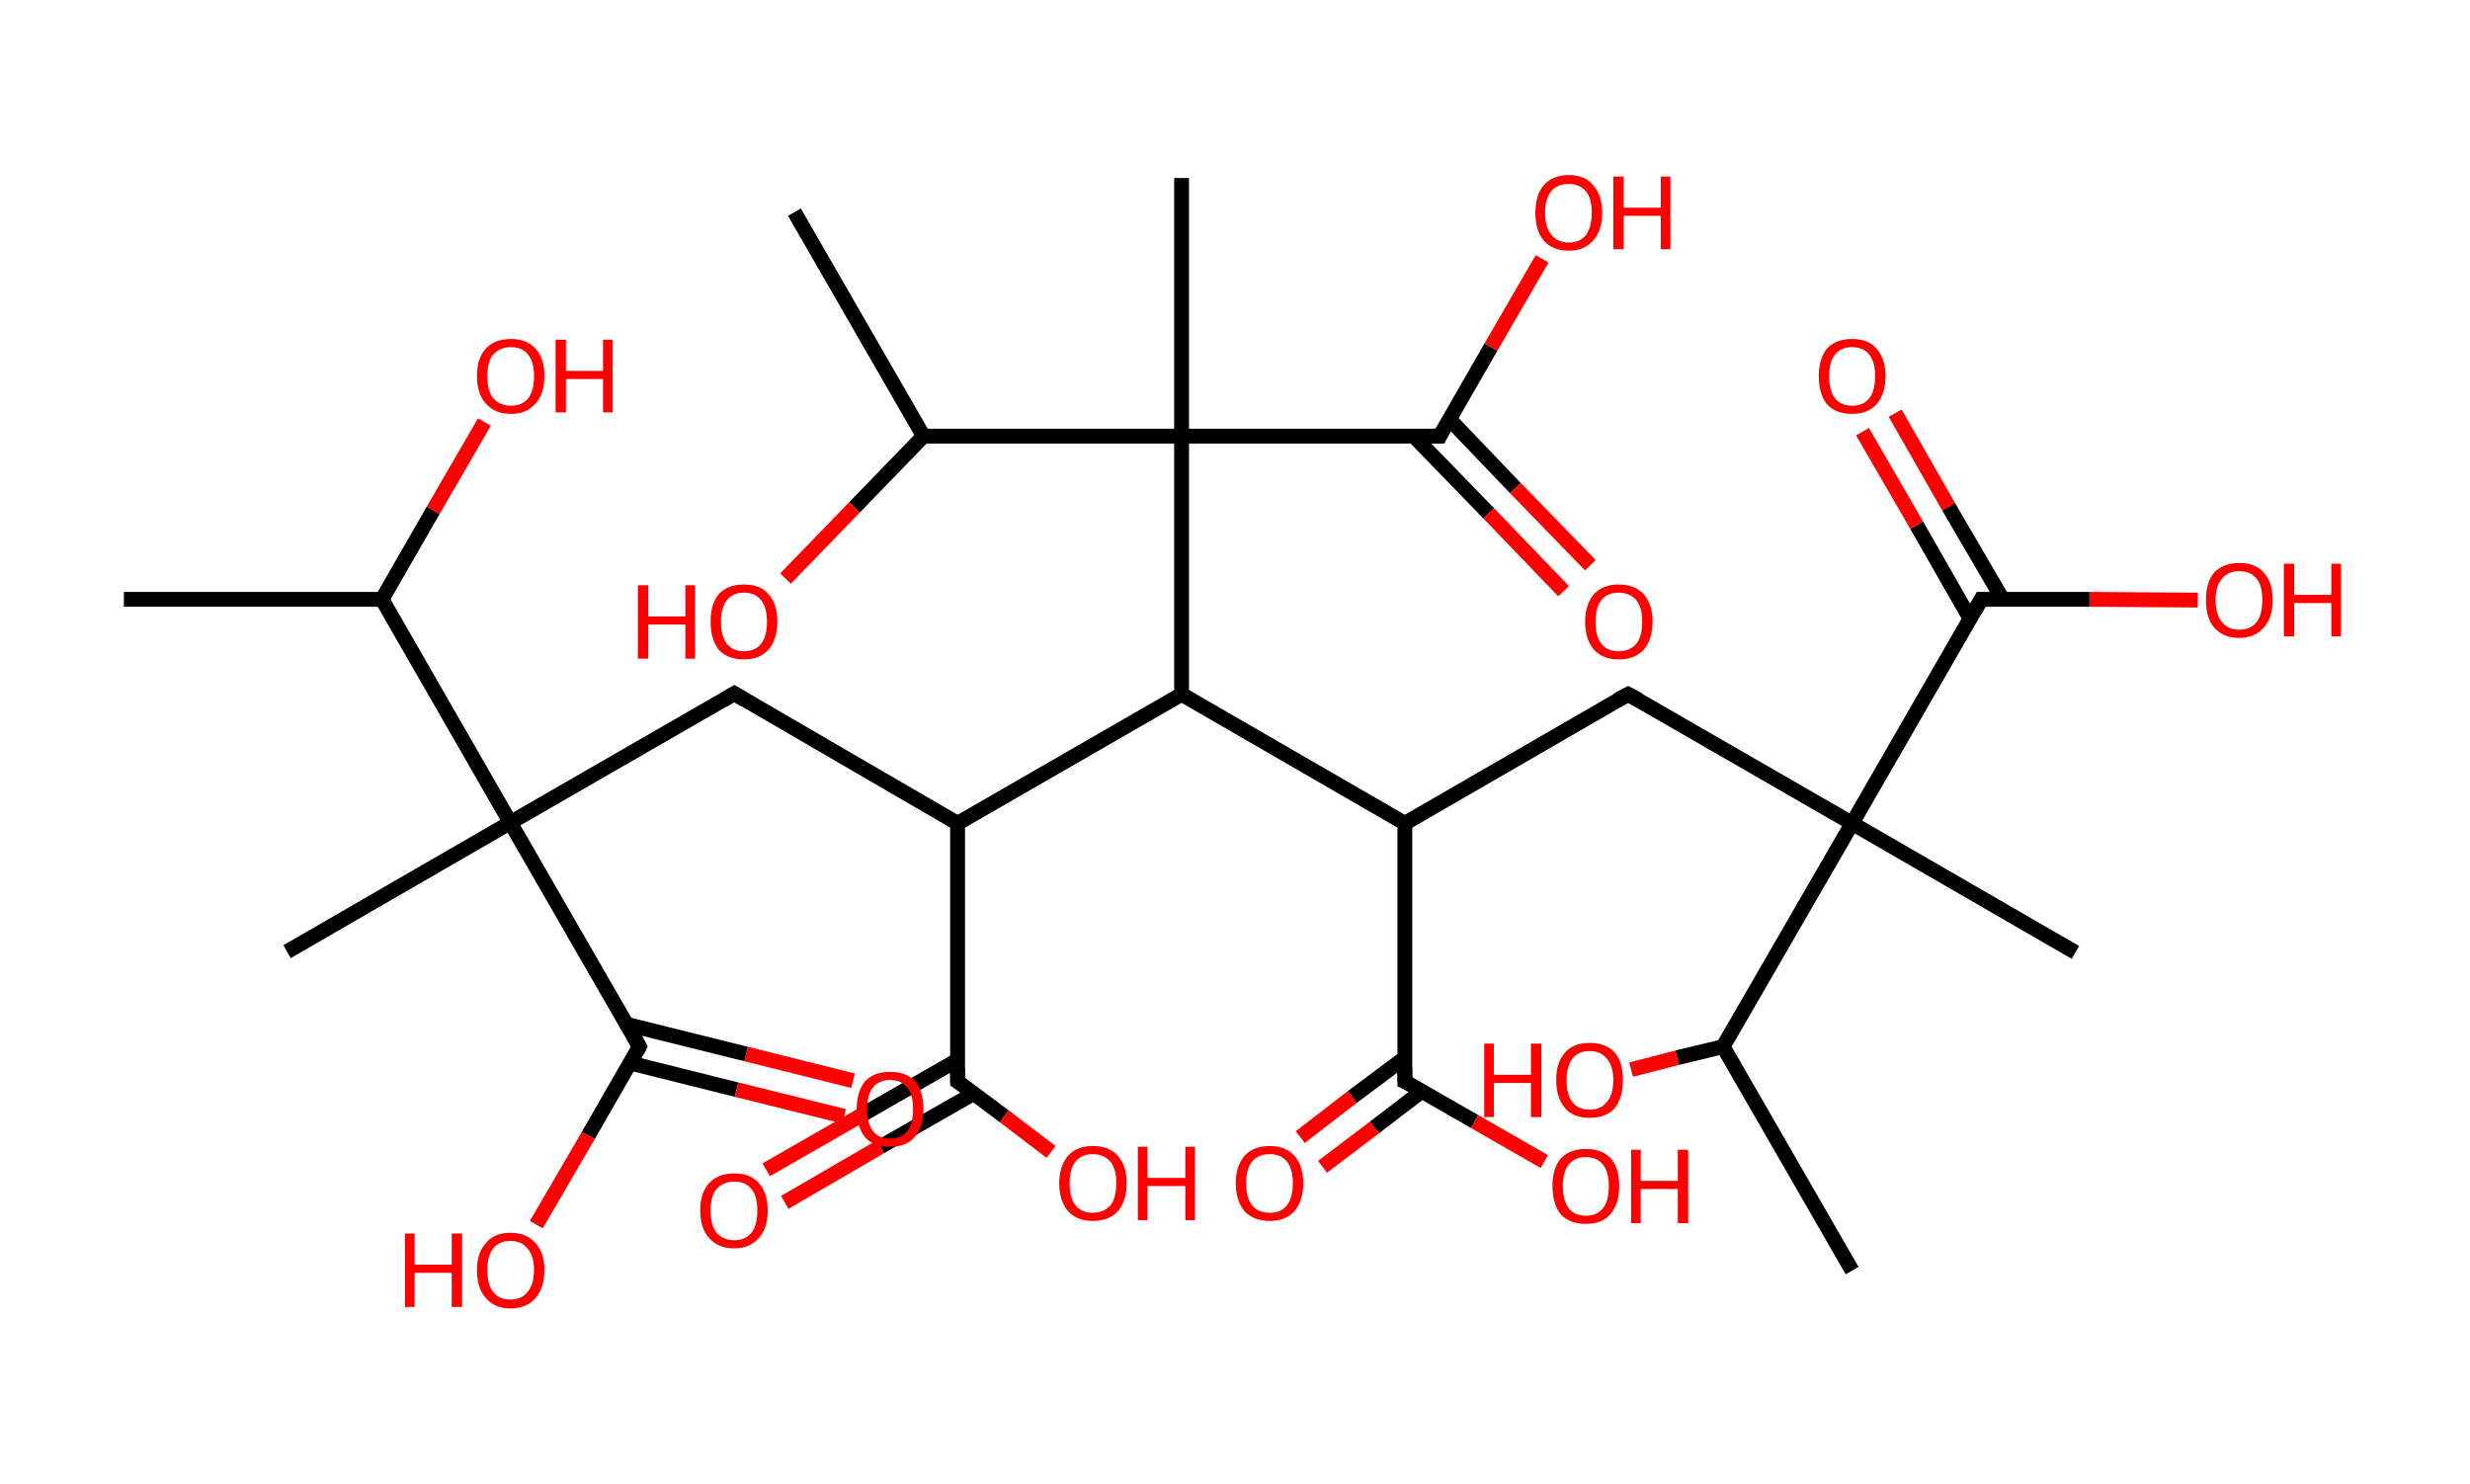 <?xml version='1.0' encoding='ASCII' standalone='yes'?>
<svg xmlns="http://www.w3.org/2000/svg" xmlns:rdkit="http://www.rdkit.org/xml" xmlns:xlink="http://www.w3.org/1999/xlink" version="1.1" baseProfile="full" xml:space="preserve" width="333px" height="200px" viewBox="0 0 333 200">
<!-- END OF HEADER -->
<rect style="opacity:1.0;fill:#FFFFFF;stroke:none" width="333.0" height="200.0" x="0.0" y="0.0"> </rect>
<path class="bond-0 atom-0 atom-1" d="M 16.7,80.8 L 51.5,80.8" style="fill:none;fill-rule:evenodd;stroke:#000000;stroke-width:2.0px;stroke-linecap:butt;stroke-linejoin:miter;stroke-opacity:1"/>
<path class="bond-1 atom-1 atom-2" d="M 51.5,80.8 L 58.4,68.8" style="fill:none;fill-rule:evenodd;stroke:#000000;stroke-width:2.0px;stroke-linecap:butt;stroke-linejoin:miter;stroke-opacity:1"/>
<path class="bond-1 atom-1 atom-2" d="M 58.4,68.8 L 65.3,56.9" style="fill:none;fill-rule:evenodd;stroke:#FF0000;stroke-width:2.0px;stroke-linecap:butt;stroke-linejoin:miter;stroke-opacity:1"/>
<path class="bond-2 atom-1 atom-3" d="M 51.5,80.8 L 68.8,110.9" style="fill:none;fill-rule:evenodd;stroke:#000000;stroke-width:2.0px;stroke-linecap:butt;stroke-linejoin:miter;stroke-opacity:1"/>
<path class="bond-3 atom-3 atom-4" d="M 68.8,110.9 L 38.7,128.3" style="fill:none;fill-rule:evenodd;stroke:#000000;stroke-width:2.0px;stroke-linecap:butt;stroke-linejoin:miter;stroke-opacity:1"/>
<path class="bond-4 atom-3 atom-5" d="M 68.8,110.9 L 99.0,93.5" style="fill:none;fill-rule:evenodd;stroke:#000000;stroke-width:2.0px;stroke-linecap:butt;stroke-linejoin:miter;stroke-opacity:1"/>
<path class="bond-5 atom-5 atom-6" d="M 99.0,93.5 L 129.1,111.0" style="fill:none;fill-rule:evenodd;stroke:#000000;stroke-width:2.0px;stroke-linecap:butt;stroke-linejoin:miter;stroke-opacity:1"/>
<path class="bond-6 atom-6 atom-7" d="M 129.1,111.0 L 129.1,145.8" style="fill:none;fill-rule:evenodd;stroke:#000000;stroke-width:2.0px;stroke-linecap:butt;stroke-linejoin:miter;stroke-opacity:1"/>
<path class="bond-7 atom-7 atom-8" d="M 129.1,142.9 L 116.2,150.3" style="fill:none;fill-rule:evenodd;stroke:#000000;stroke-width:2.0px;stroke-linecap:butt;stroke-linejoin:miter;stroke-opacity:1"/>
<path class="bond-7 atom-7 atom-8" d="M 116.2,150.3 L 103.3,157.7" style="fill:none;fill-rule:evenodd;stroke:#FF0000;stroke-width:2.0px;stroke-linecap:butt;stroke-linejoin:miter;stroke-opacity:1"/>
<path class="bond-7 atom-7 atom-8" d="M 131.3,147.4 L 118.7,154.6" style="fill:none;fill-rule:evenodd;stroke:#000000;stroke-width:2.0px;stroke-linecap:butt;stroke-linejoin:miter;stroke-opacity:1"/>
<path class="bond-7 atom-7 atom-8" d="M 118.7,154.6 L 105.8,162.1" style="fill:none;fill-rule:evenodd;stroke:#FF0000;stroke-width:2.0px;stroke-linecap:butt;stroke-linejoin:miter;stroke-opacity:1"/>
<path class="bond-8 atom-7 atom-9" d="M 129.1,145.8 L 135.4,150.5" style="fill:none;fill-rule:evenodd;stroke:#000000;stroke-width:2.0px;stroke-linecap:butt;stroke-linejoin:miter;stroke-opacity:1"/>
<path class="bond-8 atom-7 atom-9" d="M 135.4,150.5 L 141.7,155.3" style="fill:none;fill-rule:evenodd;stroke:#FF0000;stroke-width:2.0px;stroke-linecap:butt;stroke-linejoin:miter;stroke-opacity:1"/>
<path class="bond-9 atom-6 atom-10" d="M 129.1,111.0 L 159.3,93.6" style="fill:none;fill-rule:evenodd;stroke:#000000;stroke-width:2.0px;stroke-linecap:butt;stroke-linejoin:miter;stroke-opacity:1"/>
<path class="bond-10 atom-10 atom-11" d="M 159.3,93.6 L 189.4,111.0" style="fill:none;fill-rule:evenodd;stroke:#000000;stroke-width:2.0px;stroke-linecap:butt;stroke-linejoin:miter;stroke-opacity:1"/>
<path class="bond-11 atom-11 atom-12" d="M 189.4,111.0 L 219.5,93.6" style="fill:none;fill-rule:evenodd;stroke:#000000;stroke-width:2.0px;stroke-linecap:butt;stroke-linejoin:miter;stroke-opacity:1"/>
<path class="bond-12 atom-12 atom-13" d="M 219.5,93.6 L 249.7,111.0" style="fill:none;fill-rule:evenodd;stroke:#000000;stroke-width:2.0px;stroke-linecap:butt;stroke-linejoin:miter;stroke-opacity:1"/>
<path class="bond-13 atom-13 atom-14" d="M 249.7,111.0 L 279.8,128.4" style="fill:none;fill-rule:evenodd;stroke:#000000;stroke-width:2.0px;stroke-linecap:butt;stroke-linejoin:miter;stroke-opacity:1"/>
<path class="bond-14 atom-13 atom-15" d="M 249.7,111.0 L 267.1,80.8" style="fill:none;fill-rule:evenodd;stroke:#000000;stroke-width:2.0px;stroke-linecap:butt;stroke-linejoin:miter;stroke-opacity:1"/>
<path class="bond-15 atom-15 atom-16" d="M 270.0,80.8 L 262.7,68.3" style="fill:none;fill-rule:evenodd;stroke:#000000;stroke-width:2.0px;stroke-linecap:butt;stroke-linejoin:miter;stroke-opacity:1"/>
<path class="bond-15 atom-15 atom-16" d="M 262.7,68.3 L 255.5,55.7" style="fill:none;fill-rule:evenodd;stroke:#FF0000;stroke-width:2.0px;stroke-linecap:butt;stroke-linejoin:miter;stroke-opacity:1"/>
<path class="bond-15 atom-15 atom-16" d="M 265.6,83.4 L 258.4,70.8" style="fill:none;fill-rule:evenodd;stroke:#000000;stroke-width:2.0px;stroke-linecap:butt;stroke-linejoin:miter;stroke-opacity:1"/>
<path class="bond-15 atom-15 atom-16" d="M 258.4,70.8 L 251.1,58.2" style="fill:none;fill-rule:evenodd;stroke:#FF0000;stroke-width:2.0px;stroke-linecap:butt;stroke-linejoin:miter;stroke-opacity:1"/>
<path class="bond-16 atom-15 atom-17" d="M 267.1,80.8 L 281.7,80.8" style="fill:none;fill-rule:evenodd;stroke:#000000;stroke-width:2.0px;stroke-linecap:butt;stroke-linejoin:miter;stroke-opacity:1"/>
<path class="bond-16 atom-15 atom-17" d="M 281.7,80.8 L 296.3,80.9" style="fill:none;fill-rule:evenodd;stroke:#FF0000;stroke-width:2.0px;stroke-linecap:butt;stroke-linejoin:miter;stroke-opacity:1"/>
<path class="bond-17 atom-13 atom-18" d="M 249.7,111.0 L 232.3,141.1" style="fill:none;fill-rule:evenodd;stroke:#000000;stroke-width:2.0px;stroke-linecap:butt;stroke-linejoin:miter;stroke-opacity:1"/>
<path class="bond-18 atom-18 atom-19" d="M 232.3,141.1 L 249.7,171.3" style="fill:none;fill-rule:evenodd;stroke:#000000;stroke-width:2.0px;stroke-linecap:butt;stroke-linejoin:miter;stroke-opacity:1"/>
<path class="bond-19 atom-18 atom-20" d="M 232.3,141.1 L 226.1,142.6" style="fill:none;fill-rule:evenodd;stroke:#000000;stroke-width:2.0px;stroke-linecap:butt;stroke-linejoin:miter;stroke-opacity:1"/>
<path class="bond-19 atom-18 atom-20" d="M 226.1,142.6 L 219.9,144.2" style="fill:none;fill-rule:evenodd;stroke:#FF0000;stroke-width:2.0px;stroke-linecap:butt;stroke-linejoin:miter;stroke-opacity:1"/>
<path class="bond-20 atom-11 atom-21" d="M 189.4,111.0 L 189.4,145.8" style="fill:none;fill-rule:evenodd;stroke:#000000;stroke-width:2.0px;stroke-linecap:butt;stroke-linejoin:miter;stroke-opacity:1"/>
<path class="bond-21 atom-21 atom-22" d="M 189.4,142.6 L 182.3,147.9" style="fill:none;fill-rule:evenodd;stroke:#000000;stroke-width:2.0px;stroke-linecap:butt;stroke-linejoin:miter;stroke-opacity:1"/>
<path class="bond-21 atom-21 atom-22" d="M 182.3,147.9 L 175.3,153.3" style="fill:none;fill-rule:evenodd;stroke:#FF0000;stroke-width:2.0px;stroke-linecap:butt;stroke-linejoin:miter;stroke-opacity:1"/>
<path class="bond-21 atom-21 atom-22" d="M 191.7,147.1 L 185.3,152.0" style="fill:none;fill-rule:evenodd;stroke:#000000;stroke-width:2.0px;stroke-linecap:butt;stroke-linejoin:miter;stroke-opacity:1"/>
<path class="bond-21 atom-21 atom-22" d="M 185.3,152.0 L 178.3,157.3" style="fill:none;fill-rule:evenodd;stroke:#FF0000;stroke-width:2.0px;stroke-linecap:butt;stroke-linejoin:miter;stroke-opacity:1"/>
<path class="bond-22 atom-21 atom-23" d="M 189.4,145.8 L 198.8,151.2" style="fill:none;fill-rule:evenodd;stroke:#000000;stroke-width:2.0px;stroke-linecap:butt;stroke-linejoin:miter;stroke-opacity:1"/>
<path class="bond-22 atom-21 atom-23" d="M 198.8,151.2 L 208.2,156.6" style="fill:none;fill-rule:evenodd;stroke:#FF0000;stroke-width:2.0px;stroke-linecap:butt;stroke-linejoin:miter;stroke-opacity:1"/>
<path class="bond-23 atom-10 atom-24" d="M 159.3,93.6 L 159.3,58.8" style="fill:none;fill-rule:evenodd;stroke:#000000;stroke-width:2.0px;stroke-linecap:butt;stroke-linejoin:miter;stroke-opacity:1"/>
<path class="bond-24 atom-24 atom-25" d="M 159.3,58.8 L 159.3,24.0" style="fill:none;fill-rule:evenodd;stroke:#000000;stroke-width:2.0px;stroke-linecap:butt;stroke-linejoin:miter;stroke-opacity:1"/>
<path class="bond-25 atom-24 atom-26" d="M 159.3,58.8 L 194.1,58.8" style="fill:none;fill-rule:evenodd;stroke:#000000;stroke-width:2.0px;stroke-linecap:butt;stroke-linejoin:miter;stroke-opacity:1"/>
<path class="bond-26 atom-26 atom-27" d="M 190.6,58.8 L 200.7,69.2" style="fill:none;fill-rule:evenodd;stroke:#000000;stroke-width:2.0px;stroke-linecap:butt;stroke-linejoin:miter;stroke-opacity:1"/>
<path class="bond-26 atom-26 atom-27" d="M 200.7,69.2 L 210.8,79.7" style="fill:none;fill-rule:evenodd;stroke:#FF0000;stroke-width:2.0px;stroke-linecap:butt;stroke-linejoin:miter;stroke-opacity:1"/>
<path class="bond-26 atom-26 atom-27" d="M 195.4,56.5 L 204.3,65.8" style="fill:none;fill-rule:evenodd;stroke:#000000;stroke-width:2.0px;stroke-linecap:butt;stroke-linejoin:miter;stroke-opacity:1"/>
<path class="bond-26 atom-26 atom-27" d="M 204.3,65.8 L 214.4,76.2" style="fill:none;fill-rule:evenodd;stroke:#FF0000;stroke-width:2.0px;stroke-linecap:butt;stroke-linejoin:miter;stroke-opacity:1"/>
<path class="bond-27 atom-26 atom-28" d="M 194.1,58.8 L 201.0,46.8" style="fill:none;fill-rule:evenodd;stroke:#000000;stroke-width:2.0px;stroke-linecap:butt;stroke-linejoin:miter;stroke-opacity:1"/>
<path class="bond-27 atom-26 atom-28" d="M 201.0,46.8 L 207.9,34.9" style="fill:none;fill-rule:evenodd;stroke:#FF0000;stroke-width:2.0px;stroke-linecap:butt;stroke-linejoin:miter;stroke-opacity:1"/>
<path class="bond-28 atom-24 atom-29" d="M 159.3,58.8 L 124.5,58.8" style="fill:none;fill-rule:evenodd;stroke:#000000;stroke-width:2.0px;stroke-linecap:butt;stroke-linejoin:miter;stroke-opacity:1"/>
<path class="bond-29 atom-29 atom-30" d="M 124.5,58.8 L 107.1,28.6" style="fill:none;fill-rule:evenodd;stroke:#000000;stroke-width:2.0px;stroke-linecap:butt;stroke-linejoin:miter;stroke-opacity:1"/>
<path class="bond-30 atom-29 atom-31" d="M 124.5,58.8 L 115.2,68.4" style="fill:none;fill-rule:evenodd;stroke:#000000;stroke-width:2.0px;stroke-linecap:butt;stroke-linejoin:miter;stroke-opacity:1"/>
<path class="bond-30 atom-29 atom-31" d="M 115.2,68.4 L 105.9,78.0" style="fill:none;fill-rule:evenodd;stroke:#FF0000;stroke-width:2.0px;stroke-linecap:butt;stroke-linejoin:miter;stroke-opacity:1"/>
<path class="bond-31 atom-3 atom-32" d="M 68.8,110.9 L 86.2,141.1" style="fill:none;fill-rule:evenodd;stroke:#000000;stroke-width:2.0px;stroke-linecap:butt;stroke-linejoin:miter;stroke-opacity:1"/>
<path class="bond-32 atom-32 atom-33" d="M 84.9,143.3 L 99.3,146.9" style="fill:none;fill-rule:evenodd;stroke:#000000;stroke-width:2.0px;stroke-linecap:butt;stroke-linejoin:miter;stroke-opacity:1"/>
<path class="bond-32 atom-32 atom-33" d="M 99.3,146.9 L 113.8,150.5" style="fill:none;fill-rule:evenodd;stroke:#FF0000;stroke-width:2.0px;stroke-linecap:butt;stroke-linejoin:miter;stroke-opacity:1"/>
<path class="bond-32 atom-32 atom-33" d="M 84.5,138.1 L 100.6,142.1" style="fill:none;fill-rule:evenodd;stroke:#000000;stroke-width:2.0px;stroke-linecap:butt;stroke-linejoin:miter;stroke-opacity:1"/>
<path class="bond-32 atom-32 atom-33" d="M 100.6,142.1 L 115.0,145.7" style="fill:none;fill-rule:evenodd;stroke:#FF0000;stroke-width:2.0px;stroke-linecap:butt;stroke-linejoin:miter;stroke-opacity:1"/>
<path class="bond-33 atom-32 atom-34" d="M 86.2,141.1 L 79.3,153.1" style="fill:none;fill-rule:evenodd;stroke:#000000;stroke-width:2.0px;stroke-linecap:butt;stroke-linejoin:miter;stroke-opacity:1"/>
<path class="bond-33 atom-32 atom-34" d="M 79.3,153.1 L 72.3,165.1" style="fill:none;fill-rule:evenodd;stroke:#FF0000;stroke-width:2.0px;stroke-linecap:butt;stroke-linejoin:miter;stroke-opacity:1"/>
<path d="M 97.5,94.4 L 99.0,93.5 L 100.5,94.4" style="fill:none;stroke:#000000;stroke-width:2.0px;stroke-linecap:butt;stroke-linejoin:miter;stroke-opacity:1;"/>
<path d="M 129.1,144.0 L 129.1,145.8 L 129.4,146.0" style="fill:none;stroke:#000000;stroke-width:2.0px;stroke-linecap:butt;stroke-linejoin:miter;stroke-opacity:1;"/>
<path d="M 218.0,94.4 L 219.5,93.6 L 221.0,94.4" style="fill:none;stroke:#000000;stroke-width:2.0px;stroke-linecap:butt;stroke-linejoin:miter;stroke-opacity:1;"/>
<path d="M 266.2,82.4 L 267.1,80.8 L 267.8,80.8" style="fill:none;stroke:#000000;stroke-width:2.0px;stroke-linecap:butt;stroke-linejoin:miter;stroke-opacity:1;"/>
<path d="M 189.4,144.0 L 189.4,145.8 L 189.9,146.0" style="fill:none;stroke:#000000;stroke-width:2.0px;stroke-linecap:butt;stroke-linejoin:miter;stroke-opacity:1;"/>
<path d="M 192.3,58.8 L 194.1,58.8 L 194.4,58.2" style="fill:none;stroke:#000000;stroke-width:2.0px;stroke-linecap:butt;stroke-linejoin:miter;stroke-opacity:1;"/>
<path d="M 85.4,139.6 L 86.2,141.1 L 85.9,141.7" style="fill:none;stroke:#000000;stroke-width:2.0px;stroke-linecap:butt;stroke-linejoin:miter;stroke-opacity:1;"/>
<path class="atom-2" d="M 64.3 50.7 Q 64.3 48.3, 65.5 47.0 Q 66.7 45.7, 68.9 45.7 Q 71.0 45.7, 72.2 47.0 Q 73.4 48.3, 73.4 50.7 Q 73.4 53.1, 72.2 54.4 Q 71.0 55.8, 68.9 55.8 Q 66.7 55.8, 65.5 54.4 Q 64.3 53.1, 64.3 50.7 M 68.9 54.7 Q 70.4 54.7, 71.2 53.7 Q 72.0 52.7, 72.0 50.7 Q 72.0 48.8, 71.2 47.8 Q 70.4 46.8, 68.9 46.8 Q 67.4 46.8, 66.5 47.8 Q 65.7 48.7, 65.7 50.7 Q 65.7 52.7, 66.5 53.7 Q 67.4 54.7, 68.9 54.7 " fill="#FF0000"/>
<path class="atom-2" d="M 74.9 45.8 L 76.3 45.8 L 76.3 50.0 L 81.3 50.0 L 81.3 45.8 L 82.6 45.8 L 82.6 55.6 L 81.3 55.6 L 81.3 51.1 L 76.3 51.1 L 76.3 55.6 L 74.9 55.6 L 74.9 45.8 " fill="#FF0000"/>
<path class="atom-8" d="M 94.4 163.2 Q 94.4 160.8, 95.6 159.5 Q 96.8 158.2, 99.0 158.2 Q 101.2 158.2, 102.3 159.5 Q 103.5 160.8, 103.5 163.2 Q 103.5 165.6, 102.3 166.9 Q 101.1 168.3, 99.0 168.3 Q 96.8 168.3, 95.6 166.9 Q 94.4 165.6, 94.4 163.2 M 99.0 167.2 Q 100.5 167.2, 101.3 166.2 Q 102.1 165.2, 102.1 163.2 Q 102.1 161.2, 101.3 160.3 Q 100.5 159.3, 99.0 159.3 Q 97.5 159.3, 96.6 160.3 Q 95.8 161.2, 95.8 163.2 Q 95.8 165.2, 96.6 166.2 Q 97.5 167.2, 99.0 167.2 " fill="#FF0000"/>
<path class="atom-9" d="M 142.8 159.5 Q 142.8 157.2, 144.0 155.8 Q 145.2 154.5, 147.3 154.5 Q 149.5 154.5, 150.7 155.8 Q 151.9 157.2, 151.9 159.5 Q 151.9 161.9, 150.7 163.3 Q 149.5 164.6, 147.3 164.6 Q 145.2 164.6, 144.0 163.3 Q 142.8 161.9, 142.8 159.5 M 147.3 163.5 Q 148.8 163.5, 149.7 162.5 Q 150.5 161.5, 150.5 159.5 Q 150.5 157.6, 149.7 156.6 Q 148.8 155.6, 147.3 155.6 Q 145.8 155.6, 145.0 156.6 Q 144.2 157.6, 144.2 159.5 Q 144.2 161.5, 145.0 162.5 Q 145.8 163.5, 147.3 163.5 " fill="#FF0000"/>
<path class="atom-9" d="M 153.4 154.6 L 154.7 154.6 L 154.7 158.8 L 159.8 158.8 L 159.8 154.6 L 161.1 154.6 L 161.1 164.5 L 159.8 164.5 L 159.8 159.9 L 154.7 159.9 L 154.7 164.5 L 153.4 164.5 L 153.4 154.6 " fill="#FF0000"/>
<path class="atom-16" d="M 245.2 50.7 Q 245.2 48.4, 246.3 47.0 Q 247.5 45.7, 249.7 45.7 Q 251.9 45.7, 253.0 47.0 Q 254.2 48.4, 254.2 50.7 Q 254.2 53.1, 253.0 54.5 Q 251.8 55.8, 249.7 55.8 Q 247.5 55.8, 246.3 54.5 Q 245.2 53.1, 245.2 50.7 M 249.7 54.7 Q 251.2 54.7, 252.0 53.7 Q 252.8 52.7, 252.8 50.7 Q 252.8 48.8, 252.0 47.8 Q 251.2 46.8, 249.7 46.8 Q 248.2 46.8, 247.4 47.8 Q 246.6 48.8, 246.6 50.7 Q 246.6 52.7, 247.4 53.7 Q 248.2 54.7, 249.7 54.7 " fill="#FF0000"/>
<path class="atom-17" d="M 297.4 80.9 Q 297.4 78.5, 298.5 77.2 Q 299.7 75.9, 301.9 75.9 Q 304.1 75.9, 305.2 77.2 Q 306.4 78.5, 306.4 80.9 Q 306.4 83.3, 305.2 84.6 Q 304.0 86.0, 301.9 86.0 Q 299.7 86.0, 298.5 84.6 Q 297.4 83.3, 297.4 80.9 M 301.9 84.9 Q 303.4 84.9, 304.2 83.9 Q 305.0 82.9, 305.0 80.9 Q 305.0 78.9, 304.2 78.0 Q 303.4 77.0, 301.9 77.0 Q 300.4 77.0, 299.6 78.0 Q 298.7 78.9, 298.7 80.9 Q 298.7 82.9, 299.6 83.9 Q 300.4 84.9, 301.9 84.9 " fill="#FF0000"/>
<path class="atom-17" d="M 307.9 76.0 L 309.3 76.0 L 309.3 80.2 L 314.3 80.2 L 314.3 76.0 L 315.6 76.0 L 315.6 85.8 L 314.3 85.8 L 314.3 81.3 L 309.3 81.3 L 309.3 85.8 L 307.9 85.8 L 307.9 76.0 " fill="#FF0000"/>
<path class="atom-20" d="M 200.1 140.7 L 201.4 140.7 L 201.4 144.9 L 206.4 144.9 L 206.4 140.7 L 207.8 140.7 L 207.8 150.6 L 206.4 150.6 L 206.4 146.0 L 201.4 146.0 L 201.4 150.6 L 200.1 150.6 L 200.1 140.7 " fill="#FF0000"/>
<path class="atom-20" d="M 209.8 145.6 Q 209.8 143.2, 211.0 141.9 Q 212.1 140.6, 214.3 140.6 Q 216.5 140.6, 217.7 141.9 Q 218.8 143.2, 218.8 145.6 Q 218.8 148.0, 217.7 149.4 Q 216.5 150.7, 214.3 150.7 Q 212.1 150.7, 211.0 149.4 Q 209.8 148.0, 209.8 145.6 M 214.3 149.6 Q 215.8 149.6, 216.6 148.6 Q 217.5 147.6, 217.5 145.6 Q 217.5 143.7, 216.6 142.7 Q 215.8 141.7, 214.3 141.7 Q 212.8 141.7, 212.0 142.7 Q 211.2 143.7, 211.2 145.6 Q 211.2 147.6, 212.0 148.6 Q 212.8 149.6, 214.3 149.6 " fill="#FF0000"/>
<path class="atom-22" d="M 166.6 159.5 Q 166.6 157.2, 167.8 155.8 Q 169.0 154.5, 171.2 154.5 Q 173.3 154.5, 174.5 155.8 Q 175.7 157.2, 175.7 159.5 Q 175.7 161.9, 174.5 163.3 Q 173.3 164.6, 171.2 164.6 Q 169.0 164.6, 167.8 163.3 Q 166.6 161.9, 166.6 159.5 M 171.2 163.5 Q 172.7 163.5, 173.5 162.5 Q 174.3 161.5, 174.3 159.5 Q 174.3 157.6, 173.5 156.6 Q 172.7 155.6, 171.2 155.6 Q 169.6 155.6, 168.8 156.6 Q 168.0 157.6, 168.0 159.5 Q 168.0 161.5, 168.8 162.5 Q 169.6 163.5, 171.2 163.5 " fill="#FF0000"/>
<path class="atom-23" d="M 209.3 159.9 Q 209.3 157.5, 210.4 156.2 Q 211.6 154.9, 213.8 154.9 Q 216.0 154.9, 217.2 156.2 Q 218.3 157.5, 218.3 159.9 Q 218.3 162.3, 217.1 163.7 Q 216.0 165.0, 213.8 165.0 Q 211.6 165.0, 210.4 163.7 Q 209.3 162.3, 209.3 159.9 M 213.8 163.9 Q 215.3 163.9, 216.1 162.9 Q 216.9 161.9, 216.9 159.9 Q 216.9 158.0, 216.1 157.0 Q 215.3 156.0, 213.8 156.0 Q 212.3 156.0, 211.5 157.0 Q 210.7 157.9, 210.7 159.9 Q 210.7 161.9, 211.5 162.9 Q 212.3 163.9, 213.8 163.9 " fill="#FF0000"/>
<path class="atom-23" d="M 219.9 155.0 L 221.2 155.0 L 221.2 159.2 L 226.2 159.2 L 226.2 155.0 L 227.6 155.0 L 227.6 164.9 L 226.2 164.9 L 226.2 160.3 L 221.2 160.3 L 221.2 164.9 L 219.9 164.9 L 219.9 155.0 " fill="#FF0000"/>
<path class="atom-27" d="M 213.7 83.8 Q 213.7 81.5, 214.9 80.1 Q 216.1 78.8, 218.2 78.8 Q 220.4 78.8, 221.6 80.1 Q 222.8 81.5, 222.8 83.8 Q 222.8 86.2, 221.6 87.6 Q 220.4 88.9, 218.2 88.9 Q 216.1 88.9, 214.9 87.6 Q 213.7 86.2, 213.7 83.8 M 218.2 87.8 Q 219.7 87.8, 220.6 86.8 Q 221.4 85.8, 221.4 83.8 Q 221.4 81.9, 220.6 80.9 Q 219.7 79.9, 218.2 79.9 Q 216.7 79.9, 215.9 80.9 Q 215.1 81.9, 215.1 83.8 Q 215.1 85.8, 215.9 86.8 Q 216.7 87.8, 218.2 87.8 " fill="#FF0000"/>
<path class="atom-28" d="M 207.0 28.7 Q 207.0 26.3, 208.1 25.0 Q 209.3 23.6, 211.5 23.6 Q 213.7 23.6, 214.8 25.0 Q 216.0 26.3, 216.0 28.7 Q 216.0 31.1, 214.8 32.4 Q 213.6 33.8, 211.5 33.8 Q 209.3 33.8, 208.1 32.4 Q 207.0 31.1, 207.0 28.7 M 211.5 32.7 Q 213.0 32.7, 213.8 31.7 Q 214.6 30.6, 214.6 28.7 Q 214.6 26.7, 213.8 25.8 Q 213.0 24.8, 211.5 24.8 Q 210.0 24.8, 209.2 25.7 Q 208.3 26.7, 208.3 28.7 Q 208.3 30.7, 209.2 31.7 Q 210.0 32.7, 211.5 32.7 " fill="#FF0000"/>
<path class="atom-28" d="M 217.5 23.8 L 218.9 23.8 L 218.9 28.0 L 223.9 28.0 L 223.9 23.8 L 225.2 23.8 L 225.2 33.6 L 223.9 33.6 L 223.9 29.1 L 218.9 29.1 L 218.9 33.6 L 217.5 33.6 L 217.5 23.8 " fill="#FF0000"/>
<path class="atom-31" d="M 86.0 78.9 L 87.4 78.9 L 87.4 83.1 L 92.4 83.1 L 92.4 78.9 L 93.7 78.9 L 93.7 88.8 L 92.4 88.8 L 92.4 84.2 L 87.4 84.2 L 87.4 88.8 L 86.0 88.8 L 86.0 78.9 " fill="#FF0000"/>
<path class="atom-31" d="M 95.8 83.8 Q 95.8 81.4, 96.9 80.1 Q 98.1 78.8, 100.3 78.8 Q 102.5 78.8, 103.6 80.1 Q 104.8 81.4, 104.8 83.8 Q 104.8 86.2, 103.6 87.6 Q 102.4 88.9, 100.3 88.9 Q 98.1 88.9, 96.9 87.6 Q 95.8 86.2, 95.8 83.8 M 100.3 87.8 Q 101.8 87.8, 102.6 86.8 Q 103.4 85.8, 103.4 83.8 Q 103.4 81.9, 102.6 80.9 Q 101.8 79.9, 100.3 79.9 Q 98.8 79.9, 98.0 80.9 Q 97.2 81.9, 97.2 83.8 Q 97.2 85.8, 98.0 86.8 Q 98.8 87.8, 100.3 87.8 " fill="#FF0000"/>
<path class="atom-33" d="M 115.5 149.5 Q 115.5 147.2, 116.6 145.8 Q 117.8 144.5, 120.0 144.5 Q 122.2 144.5, 123.4 145.8 Q 124.5 147.2, 124.5 149.5 Q 124.5 151.9, 123.3 153.3 Q 122.2 154.6, 120.0 154.6 Q 117.8 154.6, 116.6 153.3 Q 115.5 151.9, 115.5 149.5 M 120.0 153.5 Q 121.5 153.5, 122.3 152.5 Q 123.1 151.5, 123.1 149.5 Q 123.1 147.6, 122.3 146.6 Q 121.5 145.6, 120.0 145.6 Q 118.5 145.6, 117.7 146.6 Q 116.9 147.6, 116.9 149.5 Q 116.9 151.5, 117.7 152.5 Q 118.5 153.5, 120.0 153.5 " fill="#FF0000"/>
<path class="atom-34" d="M 54.6 166.3 L 55.9 166.3 L 55.9 170.5 L 60.9 170.5 L 60.9 166.3 L 62.3 166.3 L 62.3 176.2 L 60.9 176.2 L 60.9 171.6 L 55.9 171.6 L 55.9 176.2 L 54.6 176.2 L 54.6 166.3 " fill="#FF0000"/>
<path class="atom-34" d="M 64.3 171.2 Q 64.3 168.9, 65.5 167.6 Q 66.6 166.2, 68.8 166.2 Q 71.0 166.2, 72.2 167.6 Q 73.4 168.9, 73.4 171.2 Q 73.4 173.6, 72.2 175.0 Q 71.0 176.4, 68.8 176.4 Q 66.7 176.4, 65.5 175.0 Q 64.3 173.7, 64.3 171.2 M 68.8 175.2 Q 70.3 175.2, 71.1 174.2 Q 72.0 173.2, 72.0 171.2 Q 72.0 169.3, 71.1 168.3 Q 70.3 167.3, 68.8 167.3 Q 67.3 167.3, 66.5 168.3 Q 65.7 169.3, 65.7 171.2 Q 65.7 173.2, 66.5 174.2 Q 67.3 175.2, 68.8 175.2 " fill="#FF0000"/>
</svg>
